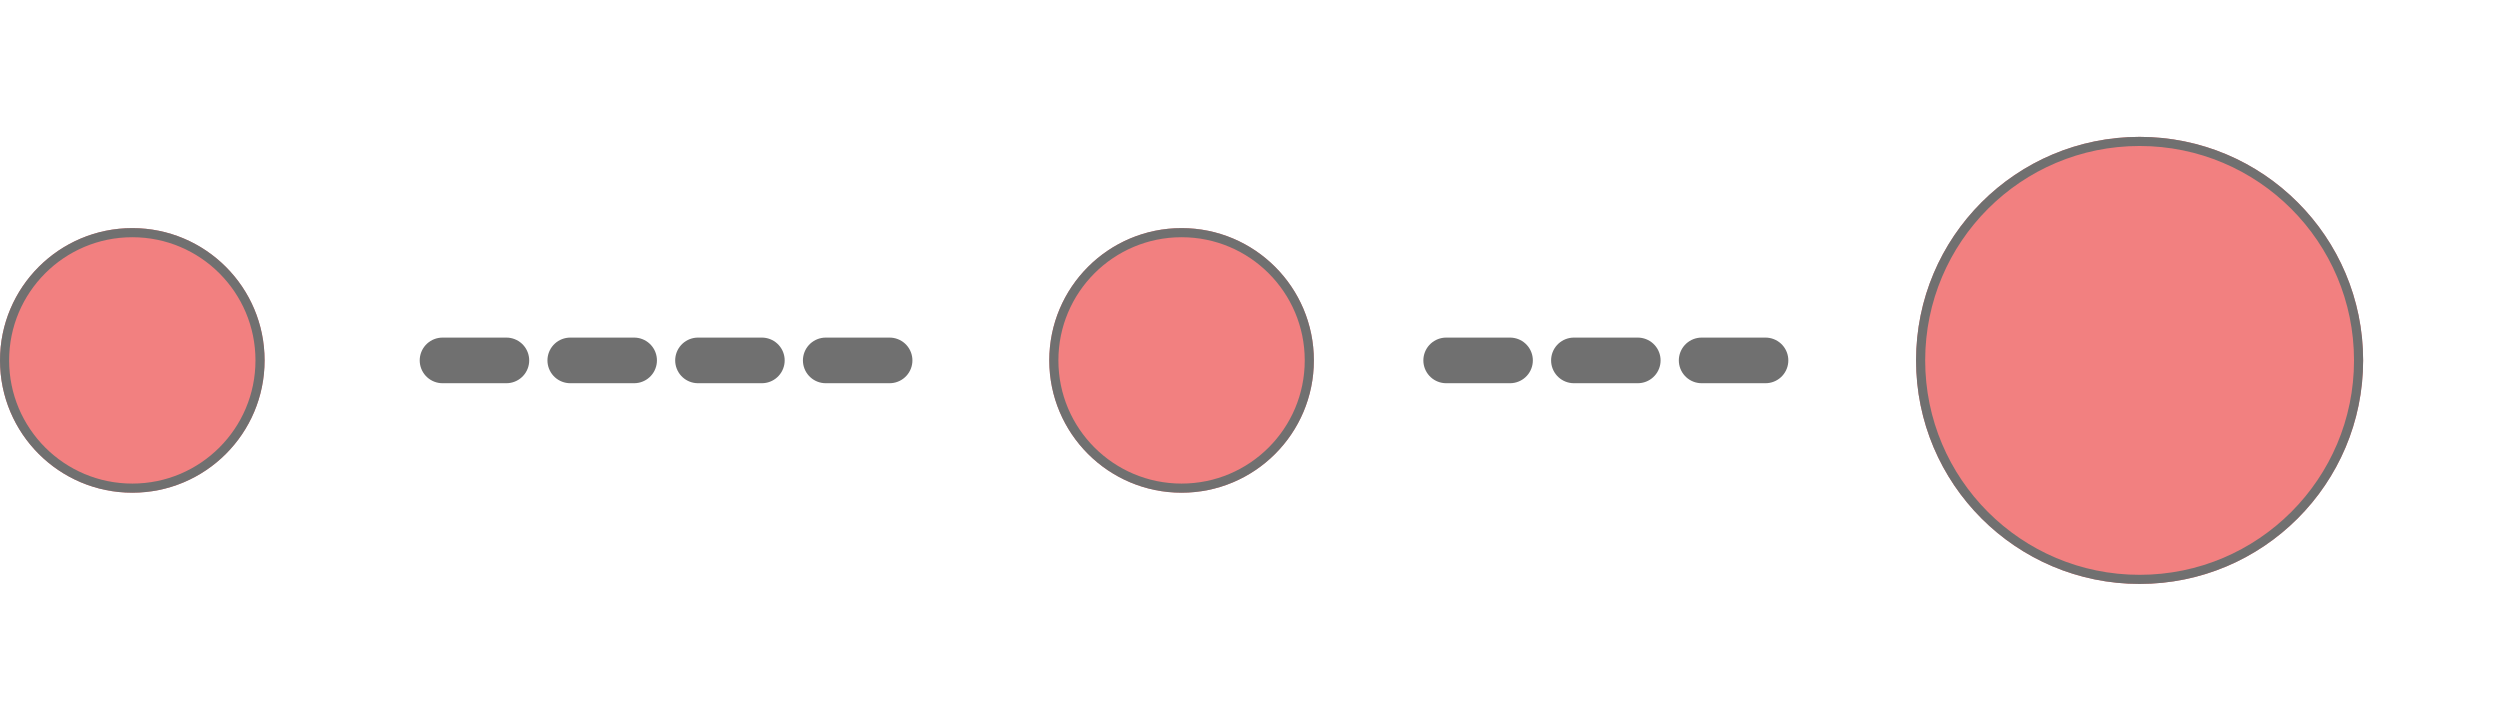 <svg xmlns="http://www.w3.org/2000/svg" xmlns:xlink="http://www.w3.org/1999/xlink" width="274" height="79" viewBox="0 0 274 79">
  <defs>
    <filter id="Ellipse_19" x="195" y="0" width="79" height="79" filterUnits="userSpaceOnUse">
      <feOffset input="SourceAlpha"/>
      <feGaussianBlur stdDeviation="5" result="blur"/>
      <feFlood/>
      <feComposite operator="in" in2="blur"/>
      <feComposite in="SourceGraphic"/>
    </filter>
  </defs>
  <g id="Group_10" data-name="Group 10" transform="translate(-72 2)">
    <g transform="matrix(1, 0, 0, 1, 72, -2)" filter="url(#Ellipse_19)">
      <g id="Ellipse_19-2" data-name="Ellipse 19" transform="translate(210 15)" fill="#f28080" stroke="#707070" stroke-width="1">
        <circle cx="24.5" cy="24.5" r="24.5" stroke="none"/>
        <circle cx="24.5" cy="24.5" r="24" fill="none"/>
      </g>
    </g>
    <g id="Ellipse_16" data-name="Ellipse 16" transform="translate(187 23)" fill="#f28080" stroke="#707070" stroke-width="1">
      <circle cx="14.5" cy="14.5" r="14.5" stroke="none"/>
      <circle cx="14.5" cy="14.5" r="14" fill="none"/>
    </g>
    <g id="Ellipse_18" data-name="Ellipse 18" transform="translate(72 23)" fill="#f28080" stroke="#707070" stroke-width="1">
      <circle cx="14.5" cy="14.5" r="14.5" stroke="none"/>
      <circle cx="14.5" cy="14.5" r="14" fill="none"/>
    </g>
    <line id="Line_34" data-name="Line 34" x2="52" transform="translate(120.5 37.5)" fill="none" stroke="#707070" stroke-linecap="round" stroke-width="5" stroke-dasharray="7"/>
    <line id="Line_35" data-name="Line 35" x2="40" transform="translate(230.5 37.5)" fill="none" stroke="#707070" stroke-linecap="round" stroke-width="5" stroke-dasharray="7"/>
  </g>
</svg>
